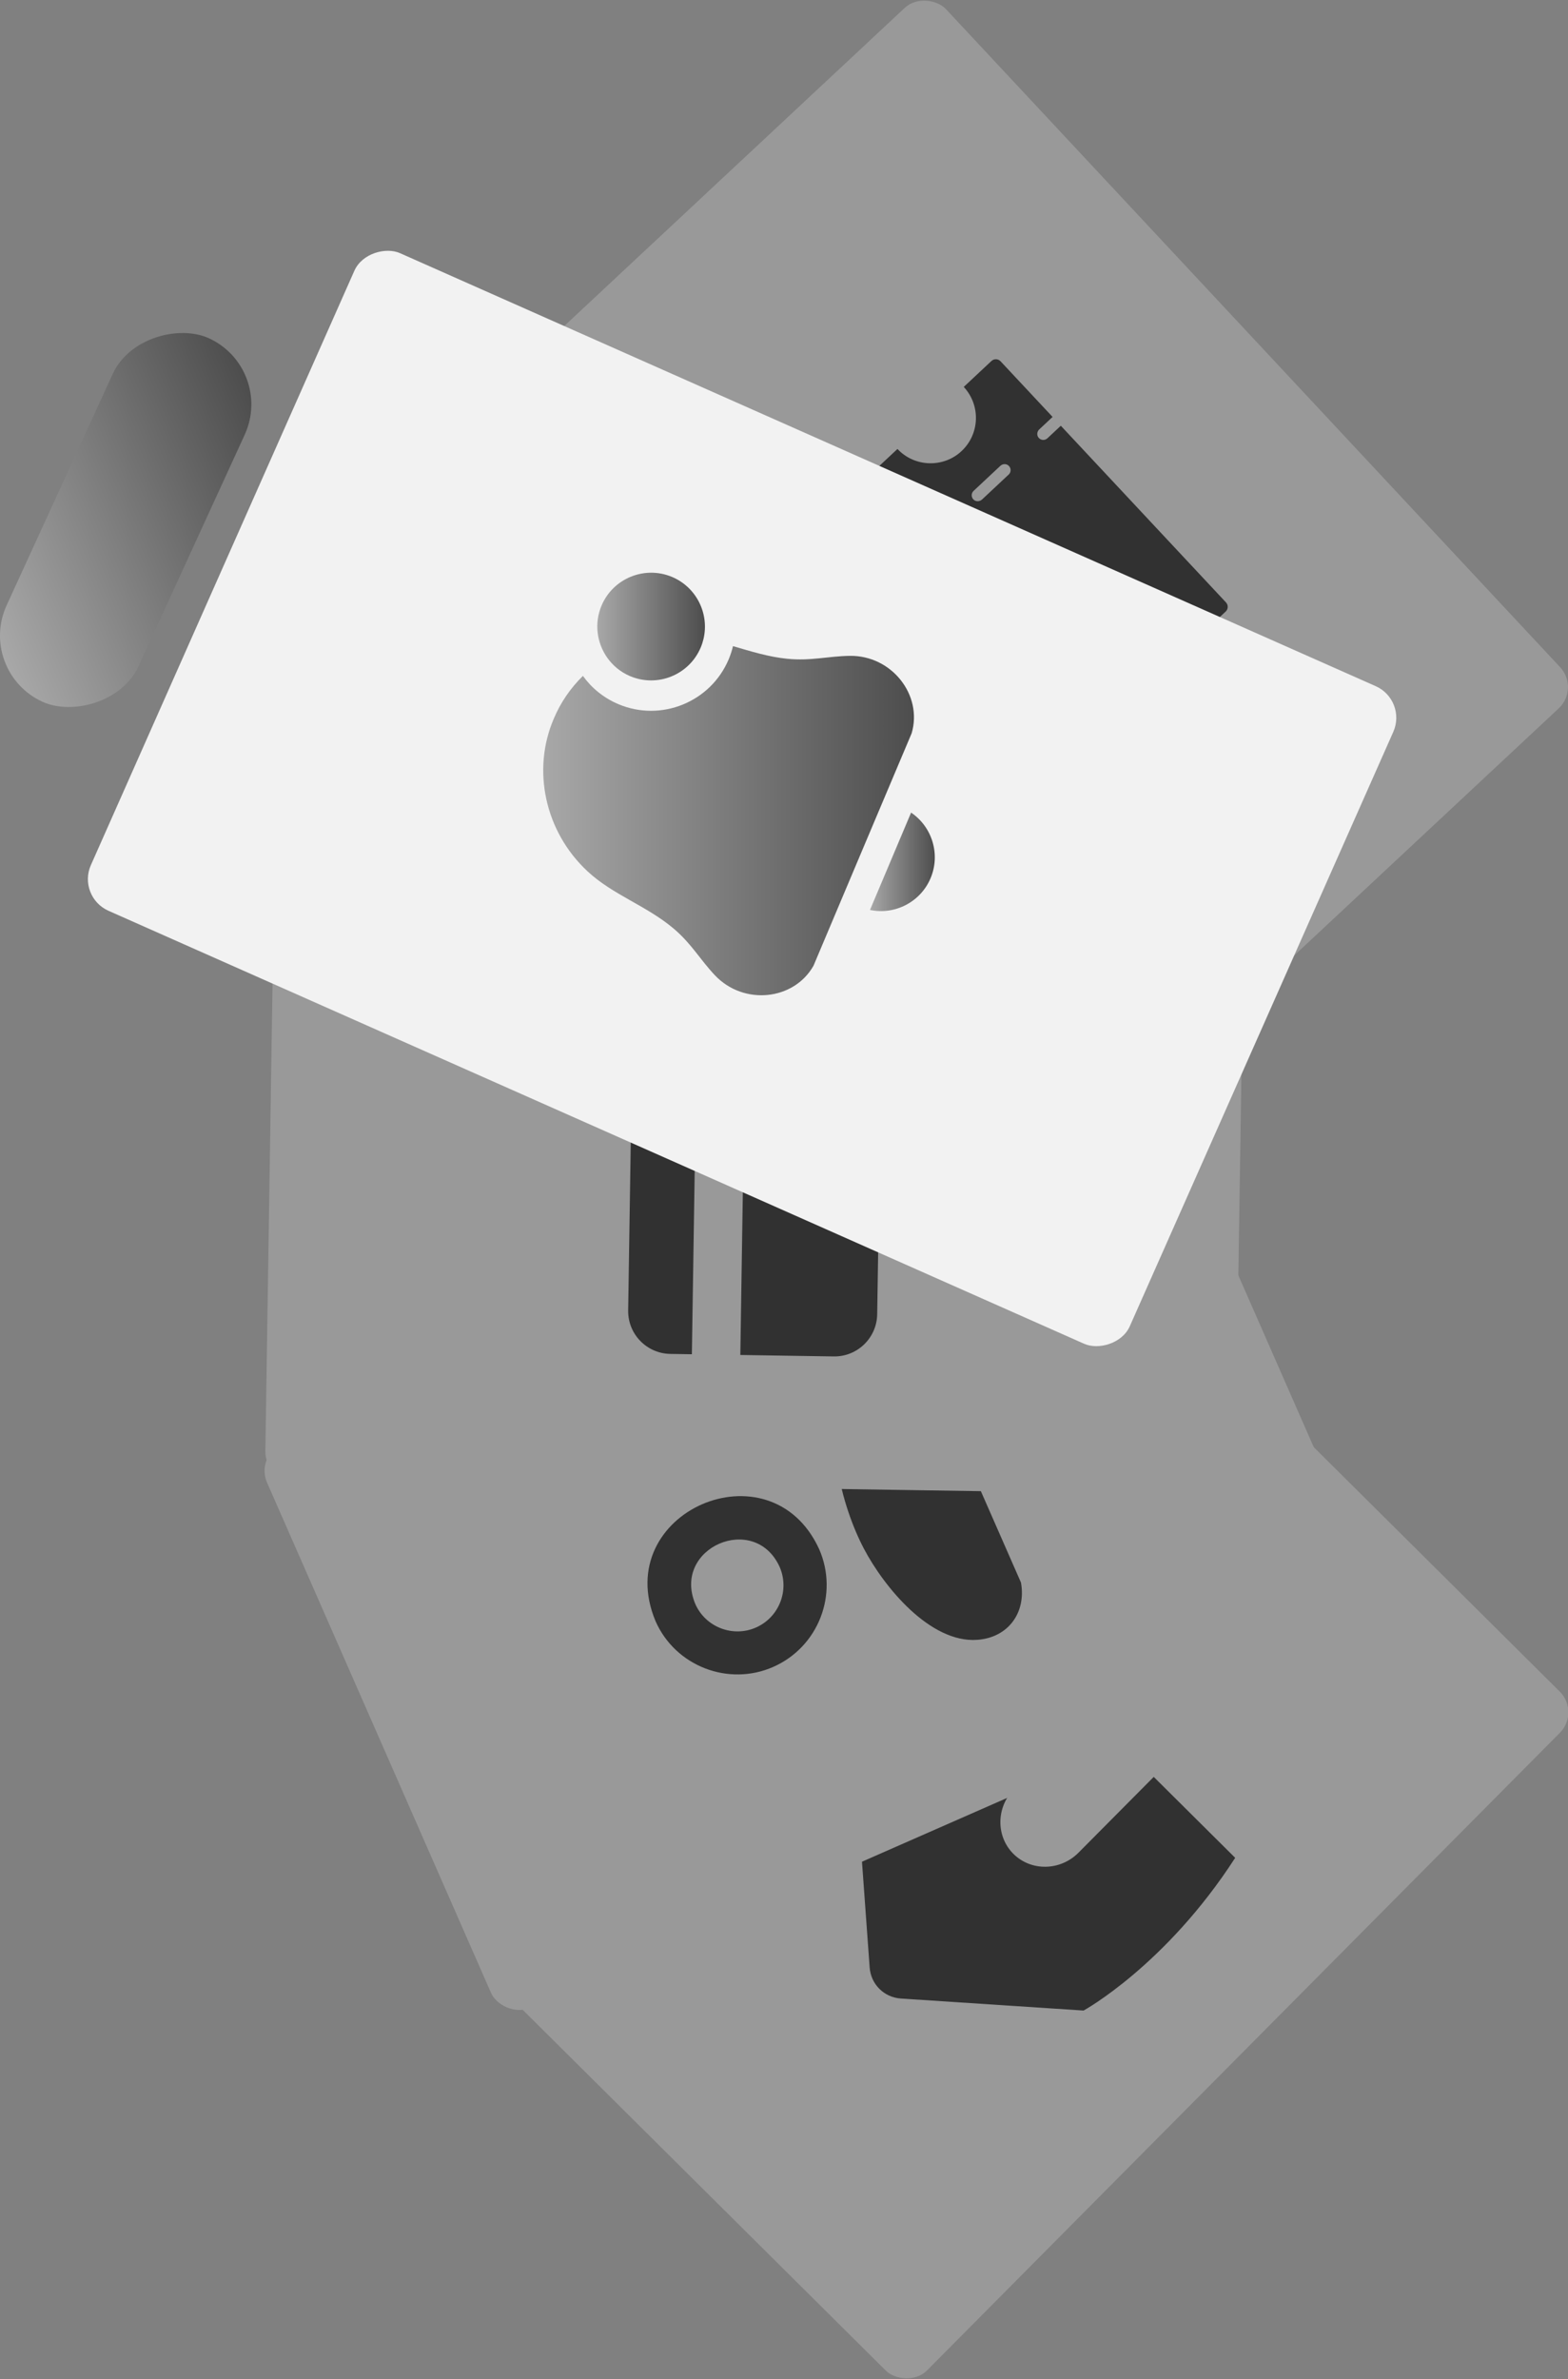 <?xml version="1.0" encoding="UTF-8"?>
<svg id="katman_1" data-name="katman 1" xmlns="http://www.w3.org/2000/svg" xmlns:xlink="http://www.w3.org/1999/xlink" viewBox="0 0 1010.34 1532.24">
  <rect x="0" y="0" width="1010.34" height="1532.24" fill="#808080" stroke="none"/>
  <defs>
    <style>
      .cls-1 {
        fill: #313131;
      }

      .cls-2 {
        fill: url(#Adsız_degrade_948-4);
      }

      .cls-3 {
        fill: url(#Adsız_degrade_948-2);
      }

      .cls-4 {
        fill: url(#Adsız_degrade_948-3);
      }

      .cls-5 {
        fill: #f2f2f2;
      }

      .cls-6 {
        fill: url(#Adsız_degrade_948);
      }

      .cls-7 {
        fill: #999;
      }
    </style>
    <linearGradient id="Adsız_degrade_948" data-name="Adsız degrade 948" x1="560.58" y1="555.04" x2="602.35" y2="555.04" gradientUnits="userSpaceOnUse">
      <stop offset="0" stop-color="#a8a8a8"/>
      <stop offset="1" stop-color="#4d4d4d"/>
    </linearGradient>
    <linearGradient id="Adsız_degrade_948-2" data-name="Adsız degrade 948" x1="350.03" y1="528.53" x2="588.91" y2="528.53" xlink:href="#Adsız_degrade_948"/>
    <linearGradient id="Adsız_degrade_948-3" data-name="Adsız degrade 948" x1="384.86" y1="403.51" x2="454.22" y2="403.51" xlink:href="#Adsız_degrade_948"/>
    <linearGradient id="Adsız_degrade_948-4" data-name="Adsız degrade 948" x1="-1093.12" y1="1506.63" x2="-879.19" y2="1506.63" gradientTransform="translate(1827.94 -101.64) rotate(42.76)" xlink:href="#Adsız_degrade_948"/>
  </defs>
  <g>
    <g>
      <rect class="cls-7" x="354.72" y="989.05" width="616.28" height="389.88" rx="18.73" ry="18.73" transform="translate(-644.31 819.95) rotate(-45.2)"/>
      <path class="cls-1" d="M551.82,1149.41l8.54,117.64c.79,10.84,9.29,19.29,20.14,20.01l117.7,7.74s52.87-28.94,97.69-98.36l-52.48-52.12-48.46,48.79h0c-11.71,11.79-30.52,12.15-41.94.81-11.42-11.34-11.19-30.16.52-41.94h0s48.46-48.79,48.46-48.79l-52.48-52.13c-69.11,45.29-97.69,98.36-97.69,98.36Z"/>
    </g>
    <g>
      <rect class="cls-7" x="217.73" y="794.94" width="626.69" height="396.46" rx="18.73" ry="18.73" transform="translate(-354.48 297.31) rotate(-23.71)"/>
      <g>
        <path class="cls-1" d="M545.96,891.56c-16.43,29.44-4.02,77.88,10.76,105.92,12.84,24.35,42.47,60.79,73.04,58.57,19.98-1.45,31.56-17.62,28.11-36.87l-58.55-133.35c-15.99-19.9-41.12-16.22-53.36,5.72Z"/>
        <path class="cls-1" d="M527.8,997.61c-31.41-68.53-134.67-23.79-105.45,46.31,12.83,29.29,47.21,42.24,75.88,29.57,29.07-12.77,42.34-46.81,29.58-75.88ZM447.98,1032.89c-15.06-36.13,38.17-59.19,54.35-23.87,6.58,14.99-.26,32.53-15.24,39.11-14.78,6.53-32.5-.15-39.11-15.24Z"/>
      </g>
    </g>
    <g>
      <rect class="cls-7" x="288.56" y="447.82" width="395.48" height="625.13" rx="18.73" ry="18.73" transform="translate(-281.5 1234.88) rotate(-89.12)"/>
      <g>
        <path class="cls-1" d="M449.28,647.44l-13.89-.21c-15.23-.24-27.77,11.92-28.01,27.16l-2.62,169.52c-.24,15.23,11.92,27.77,27.16,28.01l13.89.21,3.47-224.69Z"/>
        <path class="cls-1" d="M477.03,872.61l60.18.93c15.23.24,27.77-11.92,28.01-27.16l2.62-169.52c.24-15.23-11.92-27.77-27.16-28.01l-60.18-.93-3.47,224.69ZM553.32,692.19c-.25,16.32-13.74,29.4-30.06,29.15-16.11-.21-29.41-13.62-29.15-30.06,1.34-39.02,59.19-37.85,59.21.91Z"/>
      </g>
    </g>
    <g>
      <rect class="cls-7" x="469.45" y="42.47" width="390.53" height="617.31" rx="18.73" ry="18.73" transform="translate(-60.77 548.11) rotate(-43.04)"/>
      <path class="cls-1" d="M668.91,281.44c-.97-1.58-.6-3.65.75-4.92l8.57-8.02-33.51-35.82c-1.57-1.68-4.2-1.77-5.88-.2l-17.85,16.7c10.99,11.77,10.37,30.3-1.4,41.31-11.59,10.89-30.22,10.49-41.31-1.36l-17.85,16.7c-1.68,1.57-1.77,4.2-.2,5.88l33.51,35.82,8.49-7.94c1.54-1.44,3.99-1.58,5.51-.12,1.62,1.56,1.58,4.13-.04,5.64l-8.65,8.09,106.42,113.78c1.57,1.68,4.2,1.77,5.88.2l17.86-16.7c-.05-.05-.1-.1-.15-.15-25.8-28.65,16.11-67.48,42.7-39.95.05.05.09.11.14.16l17.86-16.7c1.68-1.57,1.77-4.2.2-5.88l-106.42-113.78-8.65,8.09c-1.76,1.65-4.65,1.34-5.99-.83ZM649.95,305.61l-17.13,16.03c-1.54,1.44-3.99,1.58-5.51.12-1.62-1.56-1.58-4.13.04-5.64l17.22-16.11c1.36-1.27,3.45-1.5,4.96-.42,2.08,1.48,2.19,4.38.43,6.03Z"/>
    </g>
  </g>
  <g>
    <rect class="cls-5" x="246.54" y="148.11" width="463.3" height="732.34" rx="22.28" ry="22.28" transform="translate(-185.83 742.82) rotate(-66.08)"/>
    <g>
      <path class="cls-6" d="M599.61,565.57c6.55-15.51.91-33.17-12.55-42.25l-26.49,62.7c15.9,3.32,32.49-4.94,39.04-20.45Z"/>
      <path class="cls-3" d="M547.55,422.37c-13.97.19-25.09,3.4-40.25,1.89-12.2-1.21-23.6-4.85-35-8.14-.69,2.86-1.6,5.7-2.78,8.5-11.64,27.55-43.53,40.5-71.08,28.86-9.47-4-17.22-10.4-22.84-18.19-8,7.83-14.46,17.2-18.83,27.7-14.02,32.67-5.91,72.35,21.81,98.15,16.34,15.2,37.91,22.07,55.36,36.77,11.65,9.82,17.1,20.02,26.71,30.17,18.53,19.59,50.88,16.24,63.53-6.15l19.09-45.21,12.52-29.66,12.53-29.65,19.11-45.21c7.23-24.67-12.92-50.21-39.88-49.83Z"/>
      <path class="cls-4" d="M451.5,417.01c.77-1.82,1.36-3.66,1.8-5.52,3.83-16.16-4.45-33.25-20.25-39.93h0c-17.62-7.44-38.01.84-45.45,18.45-4.78,11.33-3.06,23.79,3.45,33.24,3.62,5.24,8.71,9.56,15,12.21h0c17.62,7.44,38.01-.84,45.45-18.45Z"/>
    </g>
  </g>
  <rect class="cls-2" x="-47.76" y="288.07" width="257.49" height="93.63" rx="46.82" ry="46.82" transform="translate(-257.18 268.88) rotate(-65.36)"/>
</svg>